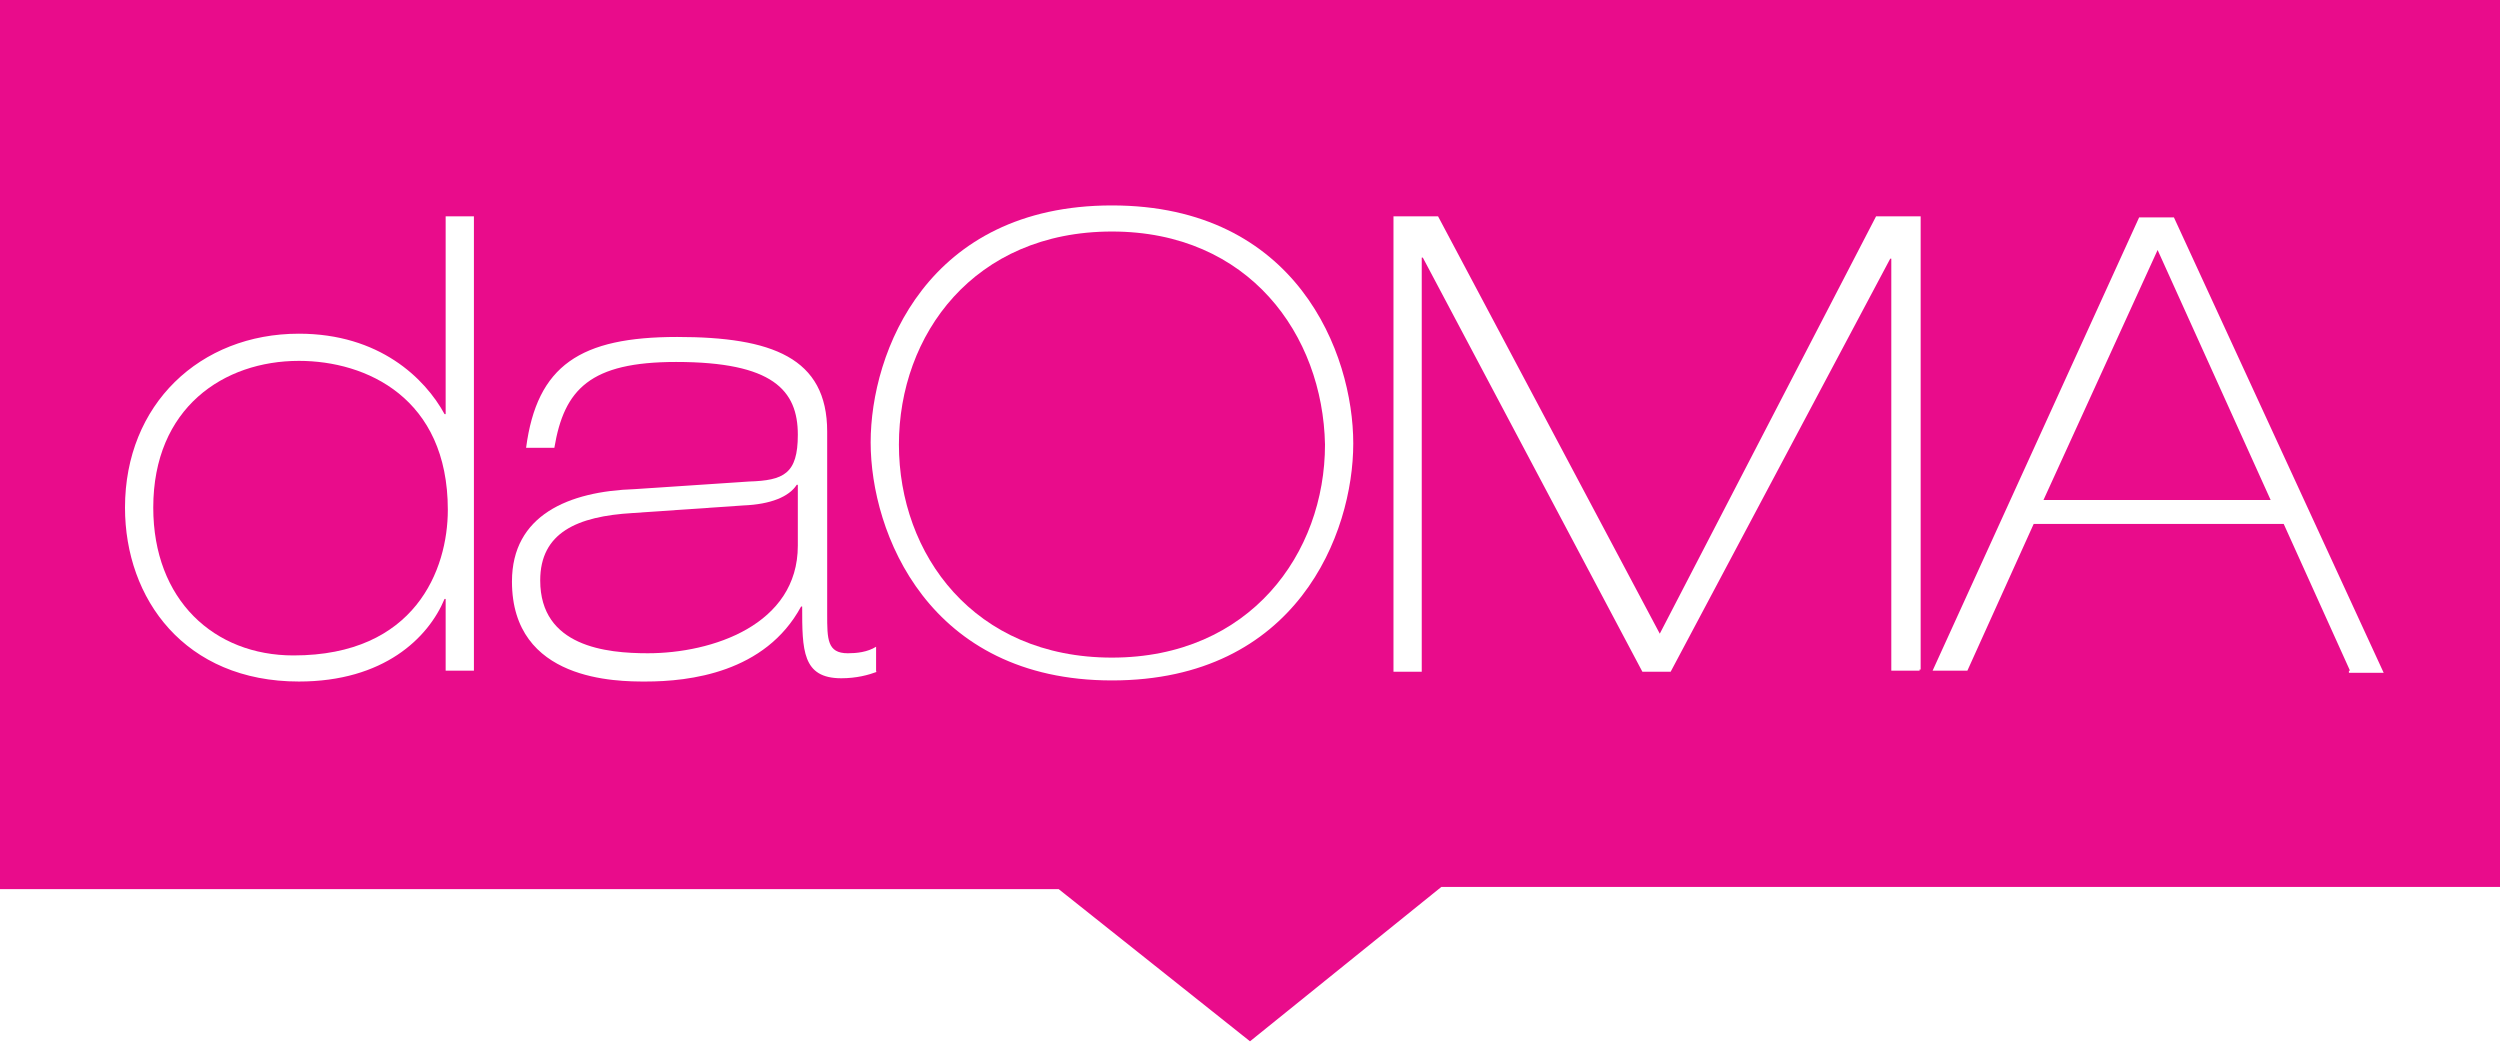 <?xml version="1.0" encoding="utf-8"?>
<!-- Generator: Adobe Illustrator 17.1.0, SVG Export Plug-In . SVG Version: 6.00 Build 0)  -->
<!DOCTYPE svg PUBLIC "-//W3C//DTD SVG 1.1//EN" "http://www.w3.org/Graphics/SVG/1.1/DTD/svg11.dtd">
<svg version="1.1" id="Layer_1" xmlns="http://www.w3.org/2000/svg" xmlns:xlink="http://www.w3.org/1999/xlink" x="0px" y="0px"
	 width="230px" height="95.9px" viewBox="29 4.1 230 95.9" enable-background="new 29 4.1 230 95.9" xml:space="preserve">
<g>
	<path fill="#E90C8B" d="M97.4,50.6l-10.2,0.7c-5.1,0.3-8.5,1.8-8.5,6.2c0,6.1,6.1,6.7,9.9,6.7c5.9,0,13.8-2.6,13.8-9.9v-5.6h-0.1
		C101.6,49.8,99.9,50.5,97.4,50.6z"/>
	<path fill="#E90C8B" d="M29,4.1v81.8h97.4l17.6,14l17.6-14.2H259V4.1H29z M72.7,65.8H70v-6.6h-0.1c-1.5,3.6-5.6,7.6-13.4,7.6
		c-10.5,0-16-7.6-16-16c0-9.5,6.9-16,16-16c7.4,0,11.6,4.1,13.4,7.4H70V24h2.6V65.8z M109.7,65.9c-0.8,0.3-1.9,0.6-3.3,0.6
		c-3.6,0-3.6-2.6-3.6-6.6h-0.1c-3.3,6.1-10.3,6.9-14.3,6.9c-2.6,0-12.3,0-12.3-9.2c0-6.1,5.2-8.3,11.3-8.5l10.5-0.7
		c3.2-0.1,4.5-0.7,4.5-4.3c0-4.1-2.3-6.7-11.2-6.7c-7.9,0-10.3,2.5-11.2,7.9h-2.6c1-7.6,5-10.2,13.9-10.2c8.7,0,13.8,1.9,13.8,8.7
		v16.8c0,2.3,0,3.6,1.9,3.6c0.8,0,1.8-0.1,2.6-0.6V65.9L109.7,65.9z M131.3,66.7c-16.9,0-22.2-13.6-22.2-21.9s5.2-21.8,22.2-21.8
		s22.2,13.6,22.2,21.9S148.3,66.7,131.3,66.7z M205.6,65.8h-2.6V27.9h-0.1l-20.2,38h-2.6l-20.2-38.1h-0.1v38.1h-2.6V24h4.1
		l20.4,38.4L201.6,24h4.1v41.7H205.6z M245.2,65.8l-6.1-13.5h-23l-6.1,13.5h-3.2l19-41.7h3.2l19.3,41.9h-3.2V65.8z"/>
	<path fill="#E90C8B" d="M131.3,25.4c-12.7,0-19.6,9.5-19.6,19.6s6.9,19.6,19.6,19.6c12.7,0,19.6-9.6,19.6-19.6
		C150.7,34.9,143.9,25.4,131.3,25.4z"/>
	<polygon fill="#E90C8B" points="217,50.1 237.9,50.1 227.5,27.1 	"/>
	<path fill="#E90C8B" d="M56.5,37.3c-6.9,0-13.4,4.3-13.4,13.5c0,8.5,5.6,13.6,12.9,13.6c11.2,0,14.2-7.9,14.2-13.4
		C70.2,40.7,62.7,37.3,56.5,37.3z"/>
</g>
</svg>
